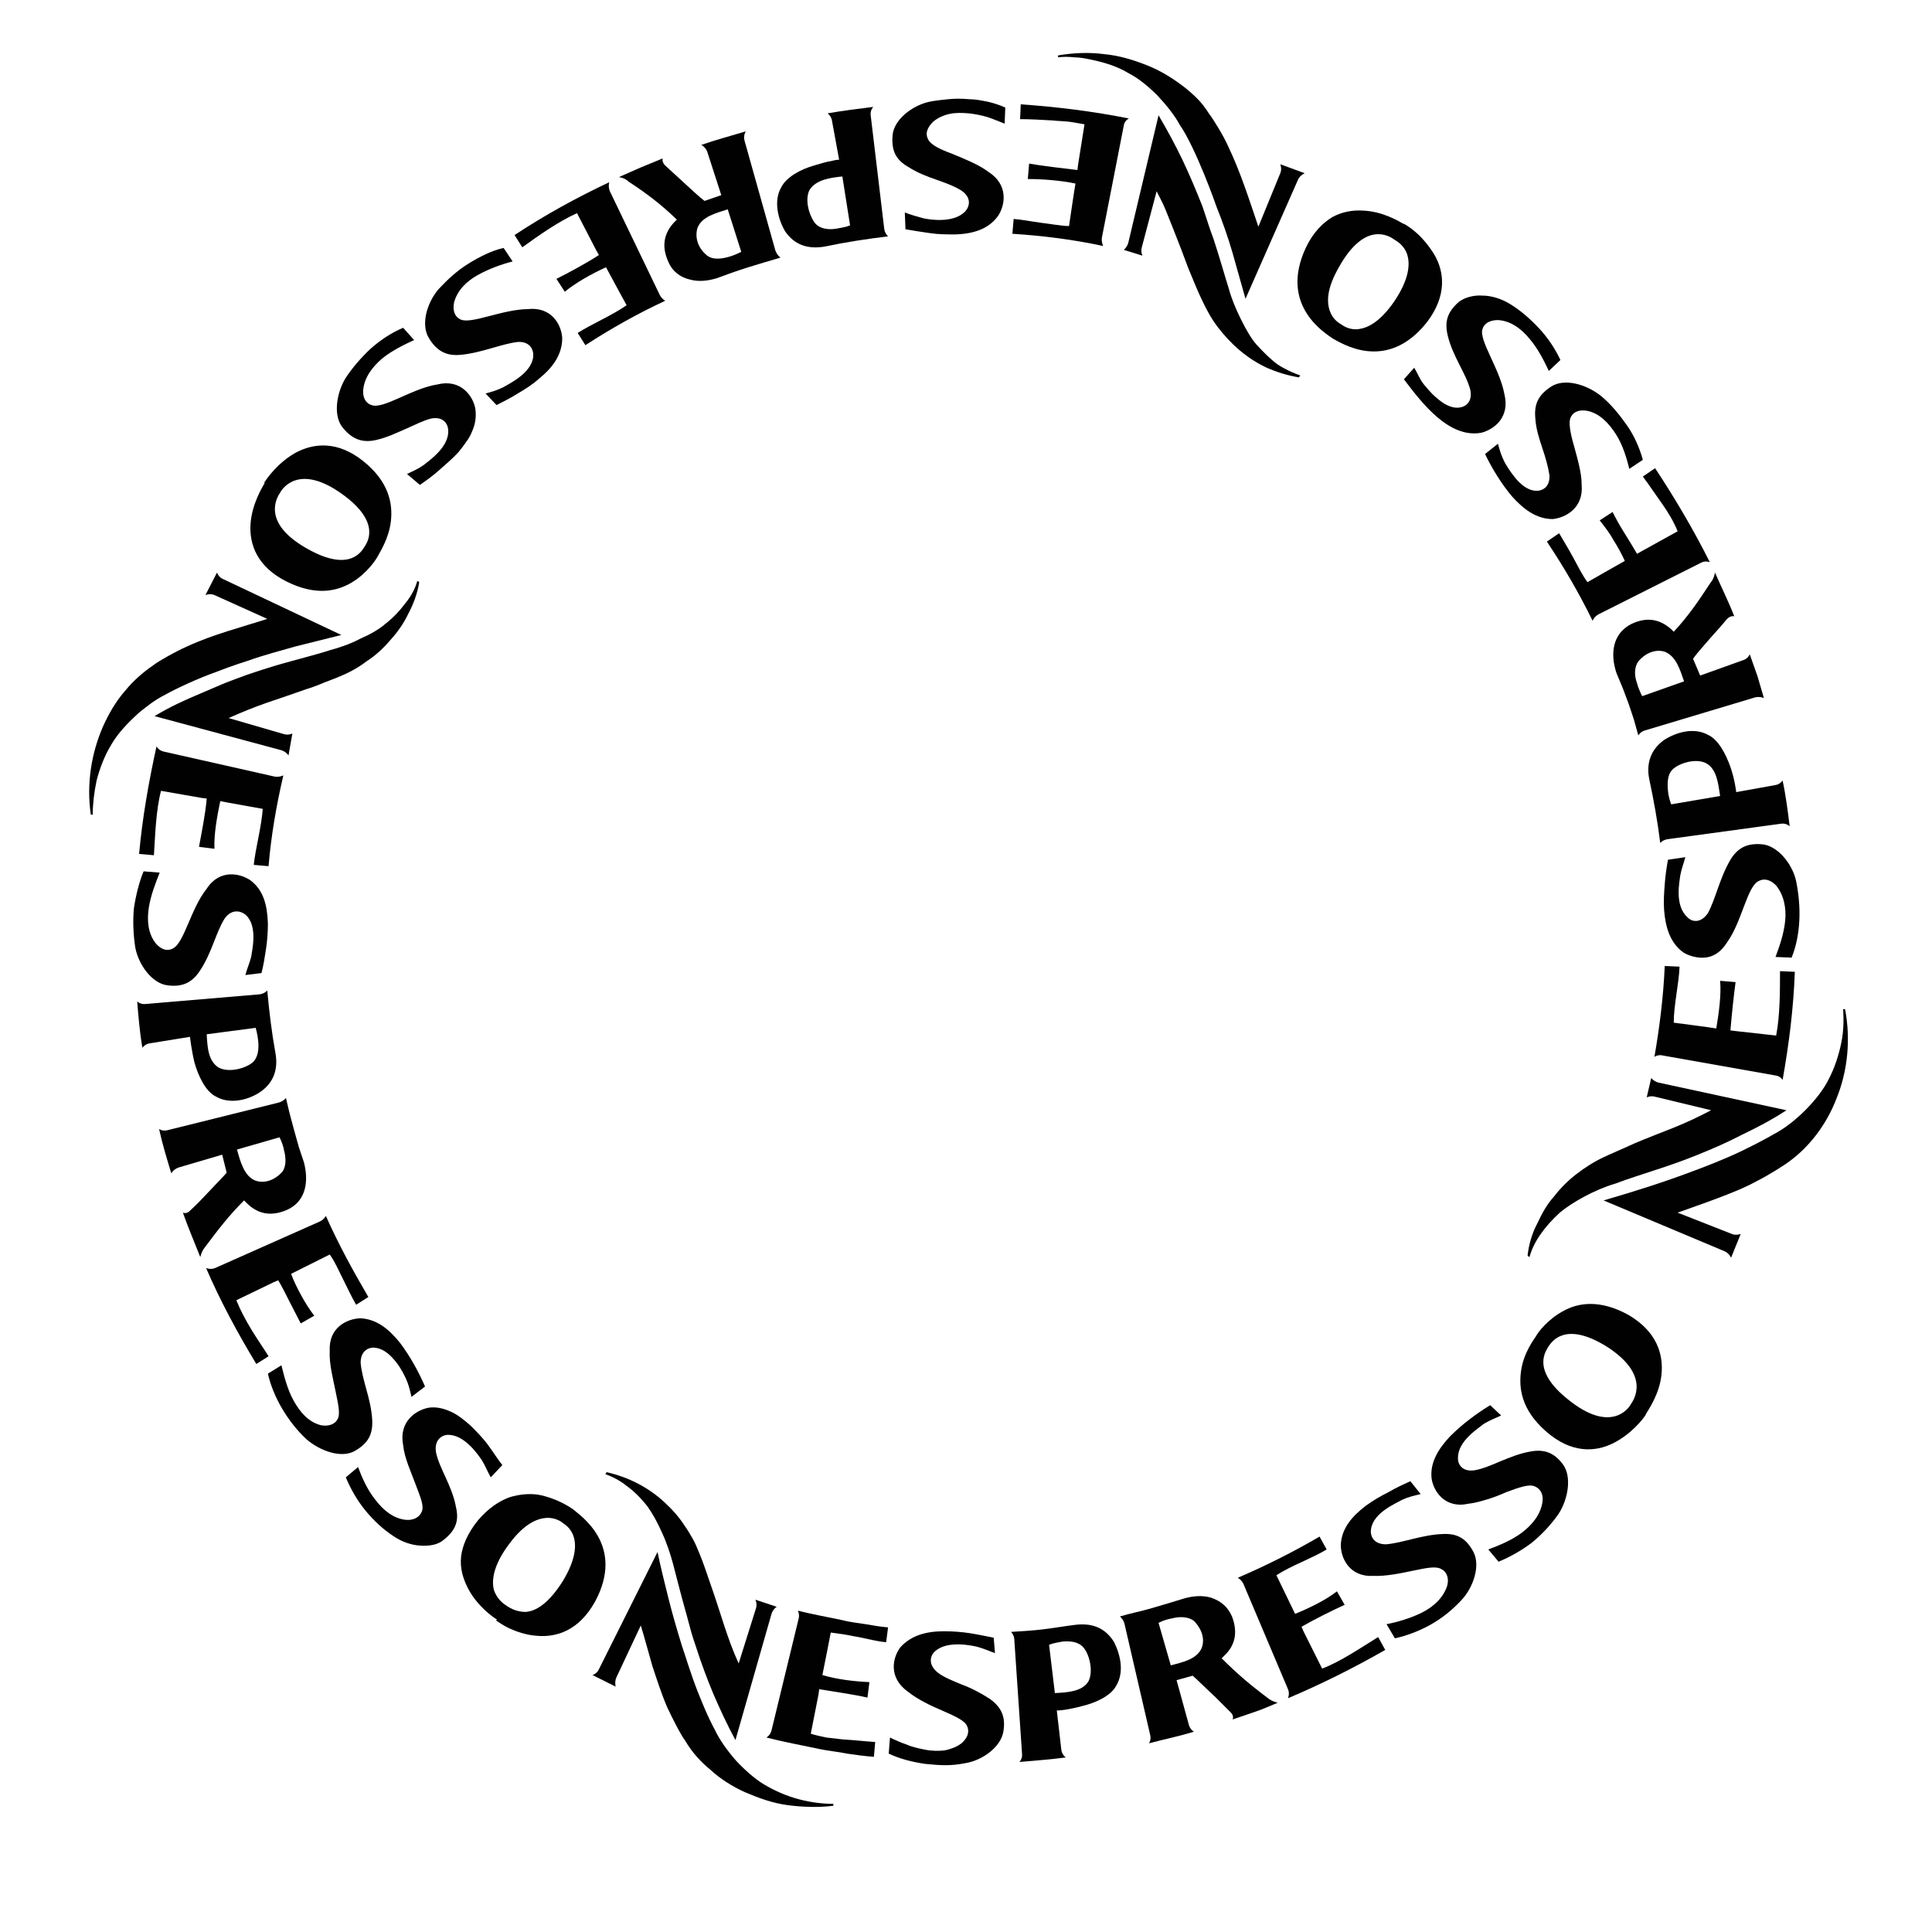 <?xml version="1.0" encoding="utf-8"?>
<!-- Generator: Adobe Illustrator 25.4.1, SVG Export Plug-In . SVG Version: 6.00 Build 0)  -->
<svg version="1.1" id="Layer_1" xmlns="http://www.w3.org/2000/svg" xmlns:xlink="http://www.w3.org/1999/xlink" x="0px" y="0px"
	 viewBox="0 0 300 300" style="enable-background:new 0 0 300 300;" xml:space="preserve">
<style type="text/css">
	.st0{fill:#010101;}
	.st1{clip-path:url(#SVGID_00000098940125867526043680000003352253683265353898_);}
	.st2{clip-path:url(#SVGID_00000095316791475099698360000012920801708088059555_);}
	.st3{clip-path:url(#SVGID_00000065038780215960526130000018079748203804713876_);}
	.st4{clip-path:url(#SVGID_00000096043385053254543690000002806342334182995097_);}
</style>
<g>
	<g>
		<g>
			<g>
				<g>
					<g>
						<g>
							<g>
								<g>
									<path class="st0" d="M216.5,37.2c0.3,0.2,1.5,0.8,2,2.3c0.5,1.5,0.3,3.9-2,7.3c-2.2,3.2-4.1,4.1-5.5,4.3
										c-1.4,0.2-2.4-0.5-2.7-0.7l0,0c-0.3-0.2-1.3-0.7-1.8-2.1c-0.5-1.4-0.5-3.5,1.4-6.8c2-3.6,4-4.9,5.6-5.1
										C215,36.2,216.1,36.9,216.5,37.2L216.5,37.2z M218,34.8c-0.7-0.4-3.3-2-6.4-2.1c-1.6-0.1-3.2,0.2-4.7,1
										c-1.5,0.9-3,2.4-4.1,4.7c-4.3,9.1,3.1,13.4,4.2,14.2c1.2,0.6,8.3,5.4,14.6-2.6c3.1-4.1,2.7-7.8,1.1-10.5
										c-0.8-1.3-1.8-2.5-2.7-3.3c-0.9-0.8-1.7-1.3-2.1-1.5"/>
									<path class="st0" d="M218,58.9c2.8,3.7,7,9.2,12,8.3c2-0.5,4.5-2.4,3.6-6c-0.7-3.9-4-8.4-3.4-10.1c0.3-1,1.3-1.4,2.4-1.4
										c1.9,0.1,3.6,1.3,4.9,2.9c1.3,1.5,2.3,3.5,3,5l1.8-1.7c-0.8-1.7-1.9-3.4-3.3-4.9c-1.4-1.5-3-2.9-4.7-3.9
										c-1.2-0.7-2.7-1.2-4.1-1.2c-1.4-0.1-2.8,0.3-3.7,1c-1.8,1.6-2.2,3.1-1.7,5.2c0.8,3.3,2.8,5.8,3.5,8.4
										c0.4,1.9-0.7,2.7-1.8,2.8c-1.3,0.1-2.5-0.7-3.4-1.5c-1-0.8-1.7-1.8-2-2.1c-0.7-0.9-0.9-1.6-1.5-2.6L218,58.9"/>
									<path class="st0" d="M230.6,70.5c1,2.1,2.5,4.6,4.2,6.6c1.8,2,3.8,3.5,6.3,3.5c2-0.2,4.8-1.7,4.5-5.3c0-2-0.7-4.2-1.2-6.1
										c-0.3-1-0.5-1.9-0.6-2.6c-0.1-0.8-0.1-1.4,0.1-1.8c0.5-1,1.5-1.2,2.6-1c1.9,0.4,3.3,1.9,4.4,3.6c1.1,1.7,1.7,3.8,2.1,5.4
										l2.1-1.4c-0.5-1.8-1.3-3.7-2.5-5.4c-1.2-1.7-2.5-3.3-4.1-4.6c-2.2-1.7-5.5-2.7-7.6-1.4c-2,1.3-2.7,2.7-2.5,4.9
										c0.1,1.7,0.6,3.2,1.1,4.7c0.5,1.5,0.9,2.9,1.1,4.2c0.1,1.9-1.2,2.5-2.2,2.4c-1.3-0.1-2.4-1.1-3.2-2.1c-0.8-1-1.4-2-1.6-2.4
										c-0.5-1-0.7-1.7-1-2.8L230.6,70.5"/>
									<path class="st0" d="M259,133.5c-0.2,1.1-0.4,2.4-0.5,3.8c-0.1,1.3-0.2,2.7-0.1,4c0.2,2.6,0.9,5.1,3,6.6
										c0.8,0.5,2.1,0.9,3.3,0.8c1.3-0.1,2.5-0.8,3.5-2.4c2.3-3.2,3.1-8.7,4.9-9.5c1-0.5,1.9-0.1,2.7,0.7c1.2,1.5,1.6,3.5,1.4,5.5
										c-0.2,2-0.9,4-1.5,5.6l2.5,0.1c0.7-1.7,1.1-3.7,1.2-5.8c0.1-2-0.1-4.1-0.5-6.1c-0.6-2.7-2.9-5.5-5.3-5.7
										c-2.4-0.2-3.8,0.6-4.9,2.4c-1.7,2.9-2.3,6.1-3.5,8.3c-1.1,1.6-2.5,1.4-3.2,0.6c-2-1.8-1.2-5.5-1.1-6.4
										c0.2-1.1,0.5-1.8,0.8-2.9L259,133.5"/>
									<path class="st0" d="M269.5,160.1l-0.8-0.1c0.2-2.4,0.5-5.3,0.8-7.5l-2.4-0.2c0.2,2.2-0.2,5-0.6,7.4
										c-0.4-0.1-6.6-0.9-6.6-0.9c0-2.8,0.8-6,0.9-8.7l-2.3-0.1c-0.2,4.7-0.8,9.5-1.6,14.1c0,0,0.6-0.4,1.3-0.2l17.5,3.1
										c0.8,0.1,1.1,0.7,1.1,0.7c1-5.6,1.7-11.2,1.9-16.8l-2.3-0.1c0,3.1,0,6.9-0.6,10"/>
									<path class="st0" d="M254.9,85.6l-0.7,0.4c-0.6-1-1.3-2.2-2-3.3c-0.7-1.1-1.3-2.2-1.8-3.2l-2,1.3c0.7,0.9,1.5,1.9,2.1,3
										c0.7,1.1,1.3,2.2,1.8,3.3c-0.4,0.2-5.8,3.3-5.8,3.3c-0.8-1.1-1.5-2.5-2.2-3.8c-0.7-1.3-1.5-2.6-2.2-3.8l-1.9,1.3
										c2.6,3.9,5,8,7.1,12.3c0,0,0.2-0.6,0.9-1l15.9-8c0.7-0.4,1.4-0.1,1.4-0.1c-2.5-5-5.4-9.9-8.5-14.6l-1.9,1.3
										c0.9,1.2,1.9,2.7,2.9,4.1c1,1.4,1.9,2.9,2.5,4.4"/>
									<path class="st0" d="M255,108.1c0,0-0.5-0.9-0.8-2c-0.4-1.1-0.5-2.4,0.2-3.4c0.9-1.1,2.5-2,4.1-1.5c1.8,0.7,2.4,2.9,3,4.6
										L255,108.1 M262.9,102.3c0.6-0.9,1.9-2.3,3.1-3.7c1.2-1.3,2.1-2.4,2.1-2.4c0.6-0.7,1.2-0.5,1.2-0.5c-0.9-2.3-2-4.5-3-6.8
										c0,0-0.1,0.9-0.7,1.6c-1.9,2.9-3.4,5.1-5.7,7.6c-0.1-0.1-0.1-0.1-0.4-0.4c-1.7-1.5-3.7-2-6.2-0.8c-3.1,1.6-3.2,4.9-2.3,7.6
										l1,2.4l0.9,2.4l0.8,2.4l0.7,2.5c0,0,0.3-0.6,1.1-0.8l17-5.1c0.8-0.2,1.4,0.1,1.4,0.1c-0.3-1.1-0.7-2.3-1-3.4l-1.2-3.4
										c0,0-0.3,0.7-1,0.9l-6.7,2.4"/>
									<path class="st0" d="M259.5,124.9c0,0-0.4-1-0.5-2.1c-0.1-1.2-0.1-2.5,0.7-3.3c1-1,3.6-1.8,5.2-1c1.7,0.9,1.9,3.2,2.2,5.1
										L259.5,124.9 M269.6,123c0,0-0.2-1.9-0.9-3.9c-0.7-2-1.9-4.3-3.5-5c-2.2-1.2-4.9-0.4-6.8,0.8c-2.1,1.5-2.8,3.7-2.3,6.1
										c0.7,3.3,1.3,6.6,1.7,9.9c0,0,0.4-0.5,1.2-0.6l17.6-2.4c0.8-0.1,1.3,0.4,1.3,0.4c-0.3-2.4-0.6-4.8-1.1-7.1
										c0,0-0.4,0.6-1.1,0.7"/>
									<g>
										<g>
											<defs>
												<path id="SVGID_1_" d="M271,214.7c9.5-16.3,15.7-34.9,17.8-53.9c2.2-19,0.4-38.3-5.1-56.4
													c-5.5-18.2-14.7-35.3-27.1-49.8C244.3,39.9,228.9,28,212,19.6l-49.7,100.2c3.5,1.8,6.6,4.1,9,7c2.4,2.8,4.3,6.2,5.4,9.9
													c1.1,3.7,1.5,7.6,1,11.3c-0.4,3.7-1.6,7.3-3.5,10.7L271,214.7z"/>
											</defs>
											<clipPath id="SVGID_00000037692955516777270340000007913301019331583636_">
												<use xlink:href="#SVGID_1_"  style="overflow:visible;"/>
											</clipPath>
											<g style="clip-path:url(#SVGID_00000037692955516777270340000007913301019331583636_);">
												<path class="st0" d="M256.4,167.4c0,0,0.4,0.5,1.1,0.7l19.9,4.3c-2.3,1.5-4.6,2.7-6.9,3.8c-2.3,1.2-4.6,2.2-7.1,3.2
													c0,0-2.2,0.9-4.9,1.8c-2.7,0.9-5.9,1.9-7.7,2.6c-3.1,0.9-6.7,2.9-8.6,4.5c-2.4,2.2-4.1,4.6-4.7,6.9l-0.3-0.2
													c0.2-1.8,0.7-3.5,1.5-5c0.7-1.5,1.5-3,2.6-4.2c1-1.3,2.2-2.5,3.5-3.5c1.3-1,2.7-1.9,4.2-2.6c0.8-0.4,3.4-1.5,4.9-2.2
													c1.9-0.8,4-1.6,6-2.4c2-0.8,3.9-1.7,5.8-2.7l-8.7-2.1c-0.7-0.2-1.3,0.1-1.3,0.1"/>
												<path class="st0" d="M268.8,195.3c0,0-0.3-0.7-1-1l-18.8-7.9c4.8-1.4,9.3-2.8,14.3-4.7c0,0,2.2-0.8,5-2
													c2.8-1.2,5.8-2.8,7.7-3.9c3-1.7,6.5-5.3,7.9-8.1c1-1.9,1.6-3.8,2-5.7c0.4-1.9,0.4-3.7,0.3-5.3l0.3,0
													c0.9,4.7,0.4,9.6-1.3,13.8c-1.6,4.2-4.3,7.6-7.3,9.8c-0.9,0.7-3.5,2.3-5.1,3.1c-2,1.1-4.1,1.9-6.2,2.7
													c-2.1,0.8-4.2,1.5-6.1,2.2l8.4,3.3c0.7,0.3,1.4,0,1.4,0"/>
											</g>
										</g>
									</g>
								</g>
							</g>
							<g>
								<g>
									<path class="st0" d="M43.5,76.5c0.3-0.6,2.9-4.6,9.6,0.2c6.3,4.5,3.8,7.7,3.5,8.2l0,0c-0.4,0.6-2.2,4.1-8.9,0.3
										C40.4,81.1,43.1,77.1,43.5,76.5L43.5,76.5z M41.1,75c-0.4,0.7-2,3.3-2.2,6.4c-0.2,3.1,1,6.6,5.6,8.9
										c4.6,2.3,7.9,1.5,10.2,0.1c2.3-1.4,3.7-3.5,4-4.1c0.3-0.6,1.7-2.7,2-5.4c0.3-2.7-0.3-6.1-4.3-9.3c-4-3.2-7.7-2.8-10.5-1.3
										c-2.7,1.5-4.5,4-4.9,4.7"/>
									<path class="st0" d="M65.2,75.3c1-0.7,2-1.4,3-2.3c1-0.9,2.1-1.8,3-2.8c0.4-0.5,0.8-1,1.2-1.6c0.4-0.5,0.7-1.1,0.9-1.6
										c0.5-1.1,0.7-2.3,0.5-3.6c-0.4-2-2.3-4.6-5.9-3.7c-3.9,0.6-8.4,3.9-10.2,3.2c-1-0.3-1.4-1.3-1.3-2.4
										c0.2-1.9,1.4-3.5,2.9-4.8c1.6-1.3,3.5-2.2,5-2.9l-1.7-1.9c-1.7,0.7-3.4,1.8-5,3.2c-1.5,1.4-2.9,3-4,4.7
										c-1.4,2.4-1.9,5.9-0.3,7.7c1.5,1.8,3.1,2.3,5.2,1.8c1.7-0.4,3.1-1.1,4.5-1.7c1.4-0.6,2.7-1.3,3.9-1.6
										c1.9-0.4,2.7,0.8,2.7,1.9c0.1,2.6-3.1,4.7-3.8,5.3c-1,0.7-1.6,0.9-2.6,1.4L65.2,75.3"/>
									<path class="st0" d="M77.1,62.9c1-0.5,2.2-1.1,3.3-1.8c1.2-0.7,2.3-1.4,3.3-2.3c2.1-1.7,3.6-3.7,3.6-6.3
										c-0.1-2-1.6-4.9-5.3-4.5c-1.9,0-4.2,0.6-6.1,1.1c-1.9,0.5-3.6,0.9-4.4,0.5c-1-0.5-1.2-1.5-1-2.6c0.5-1.9,1.9-3.3,3.7-4.3
										c1.8-1,3.8-1.7,5.4-2.1l-1.4-2.1c-1.8,0.4-3.6,1.3-5.4,2.4c-1.8,1.1-3.3,2.5-4.7,4c-1.8,2.1-2.8,5.5-1.5,7.6
										c1.2,2,2.7,2.8,4.9,2.6c3.3-0.3,6.3-1.7,8.9-2c1.9-0.1,2.5,1.2,2.4,2.3c-0.3,2.6-3.8,4.2-4.6,4.7c-1,0.5-1.7,0.7-2.8,1
										L77.1,62.9"/>
									<path class="st0" d="M140.6,35.6c0.6,0.1,1.2,0.2,1.8,0.3c0.6,0.1,1.3,0.2,2,0.3c1.3,0.2,2.7,0.2,4,0.2
										c2.7-0.1,5.1-0.8,6.6-2.9c1.1-1.7,1.6-4.8-1.5-6.8c-1.6-1.2-3.7-2-5.6-2.8c-1.9-0.7-3.4-1.4-3.8-2.3c-0.5-1,0-1.9,0.8-2.7
										c0.7-0.6,1.6-1,2.5-1.2c0.9-0.2,1.9-0.2,3-0.1c1,0.1,2,0.3,3,0.6c0.9,0.3,1.8,0.7,2.6,1l0.1-2.5c-0.9-0.4-1.8-0.7-2.7-0.9
										c-1-0.2-2-0.4-3-0.4c-1-0.1-2.1-0.1-3.1,0c-1,0.1-2,0.2-3,0.4c-2.7,0.6-5.5,2.8-5.7,5.2c-0.2,2.4,0.5,3.8,2.4,4.9
										c1.4,0.9,2.9,1.5,4.4,2c1.4,0.5,2.8,1,3.9,1.7c1.6,1.1,1.3,2.5,0.5,3.3c-1.8,1.8-5.5,1.2-6.4,1c-1.1-0.3-1.8-0.5-2.9-0.9
										L140.6,35.6"/>
									<path class="st0" d="M167.4,25.6l-0.1,0.8c-2.4-0.3-5.3-0.6-7.5-1l-0.2,2.4c2.2,0,5,0.2,7.4,0.7c-0.1,0.4-1,6.6-1,6.6
										c-0.7,0-1.4-0.1-2.1-0.2c-0.7-0.1-1.5-0.2-2.2-0.3c-1.5-0.2-3-0.5-4.3-0.6l-0.2,2.3c4.7,0.3,9.5,0.9,14.1,1.9
										c0,0-0.3-0.6-0.2-1.3l3.4-17.4c0.1-0.8,0.8-1.1,0.8-1.1c-5.5-1.1-11.1-1.8-16.8-2.2l-0.1,2.3c1.5,0,3.3,0.1,5,0.2
										c0.9,0.1,1.7,0.1,2.6,0.2c0.8,0.1,1.7,0.3,2.4,0.4"/>
									<path class="st0" d="M92.6,38.9l0.4,0.7c-2,1.3-4.6,2.7-6.6,3.7l1.3,2c1.7-1.4,4.2-2.8,6.4-3.8c0.2,0.4,3.2,5.9,3.2,5.9
										c-2.3,1.6-5.4,2.9-7.6,4.3l1.2,1.9c4-2.6,8.1-4.9,12.4-6.9c0,0-0.6-0.3-0.9-1l-7.7-16c-0.3-0.7-0.1-1.4-0.1-1.4
										c-5.1,2.4-10,5.1-14.7,8.2l1.2,1.9c2.5-1.8,5.6-4,8.5-5.3"/>
									<path class="st0" d="M115.1,39.1c0,0-0.9,0.5-2,0.8c-1.1,0.3-2.5,0.5-3.4-0.3c-1.1-0.9-1.9-2.5-1.4-4.2
										c0.7-1.8,2.9-2.3,4.7-2.9L115.1,39.1 M109.4,31.2c-0.8-0.6-2.3-2-3.6-3.2c-1.3-1.2-2.4-2.2-2.4-2.2
										c-0.7-0.6-0.5-1.2-0.5-1.2l-3.4,1.4c-1.1,0.5-2.3,1-3.4,1.5c0,0,0.9,0.1,1.5,0.7c2.9,1.9,5,3.5,7.5,5.9
										c-0.1,0.1-0.1,0.1-0.4,0.4c-1.5,1.6-2.1,3.6-0.9,6.2c0.7,1.6,2,2.4,3.3,2.7c1.4,0.4,2.9,0.2,4.2-0.2
										c1.6-0.6,3.3-1.2,4.9-1.7c1.6-0.5,3.3-1,5-1.5c0,0-0.5-0.3-0.8-1.1l-4.8-17.1c-0.2-0.8,0.2-1.4,0.2-1.4
										c-2.3,0.7-4.6,1.3-6.9,2.1c0,0,0.6,0.3,0.9,1l2.2,6.8"/>
									<path class="st0" d="M132,35c0,0-0.3,0.1-0.6,0.2c-0.4,0.1-0.9,0.2-1.5,0.3c-1.1,0.2-2.5,0.1-3.3-0.8
										c-0.9-1.1-1.7-3.6-0.9-5.2c1-1.6,3.2-1.9,5.1-2.1L132,35 M130.3,24.8c0,0-0.5,0-1.2,0.2c-0.7,0.1-1.7,0.4-2.7,0.7
										c-2.1,0.6-4.3,1.8-5.1,3.4c-1.2,2.1-0.5,4.9,0.6,6.8c1.5,2.2,3.6,2.8,6.1,2.4c3.3-0.7,6.6-1.2,9.9-1.6c0,0-0.5-0.4-0.6-1.2
										l-2.1-17.6c-0.1-0.8,0.4-1.3,0.4-1.3c-2.4,0.3-4.8,0.6-7.1,1c0,0,0.6,0.4,0.7,1.2"/>
									<g>
										<g>
											<defs>
												<path id="SVGID_00000155134456570093673990000006598528143935721137_" d="M221.9,25.1c-16.2-9.7-34.6-16.3-53.5-18.8
													c-18.9-2.5-38.3-1.1-56.5,4.1c-18.3,5.2-35.5,14.1-50.3,26.2c-14.8,12.1-27,27.3-35.7,44l99.4,51.4
													c1.8-3.5,4.2-6.5,7.1-8.8c2.9-2.4,6.3-4.2,10-5.2c3.7-1.1,7.6-1.4,11.3-0.8c3.7,0.5,7.2,1.7,10.6,3.8L221.9,25.1z"/>
											</defs>
											<clipPath id="SVGID_00000071543277324297944920000009925802390316381353_">
												<use xlink:href="#SVGID_00000155134456570093673990000006598528143935721137_"  style="overflow:visible;"/>
											</clipPath>
											<g style="clip-path:url(#SVGID_00000071543277324297944920000009925802390316381353_);">
												<path class="st0" d="M174.5,38.8c0,0,0.5-0.4,0.7-1.1l4.7-19.8c1.4,2.4,2.6,4.6,3.7,6.9c1.1,2.3,2.1,4.7,3.1,7.2
													c0,0,0.2,0.6,0.5,1.5c0.3,0.9,0.7,2.2,1.2,3.5c0.9,2.7,1.8,5.9,2.4,7.8c0.4,1.5,1.1,3.2,1.9,4.8c0.8,1.6,1.6,3,2.4,3.9
													c1.1,1.2,2.2,2.3,3.3,3.1c0.6,0.4,1.2,0.7,1.8,1c0.6,0.3,1.2,0.5,1.7,0.7l-0.2,0.3c-1.8-0.3-3.4-0.8-5-1.5
													c-1.5-0.7-2.9-1.6-4.2-2.7c-1.3-1.1-2.4-2.3-3.4-3.6c-1-1.3-1.8-2.8-2.5-4.3c-0.4-0.8-1.5-3.4-2.1-4.9
													c-0.7-1.9-1.5-4-2.3-6c-0.4-1-0.8-2-1.2-3c-0.4-1-0.9-1.9-1.4-2.9l-2.3,8.7c-0.2,0.7,0.1,1.3,0.1,1.3"/>
												<path class="st0" d="M202.6,26.9c0,0-0.7,0.3-1,0.9l-8.2,18.6c-0.7-2.4-1.3-4.7-2-7.1c-0.7-2.4-1.5-4.7-2.5-7.2
													c0,0-0.8-2.3-1.9-5c-1.1-2.7-2.6-6-3.8-7.7c-0.8-1.5-2.1-3.1-3.5-4.6c-1.4-1.4-3-2.7-4.4-3.4c-1.8-1.1-3.8-1.7-5.7-2.1
													c-0.9-0.2-1.9-0.4-2.8-0.4c-0.9-0.1-1.7-0.1-2.5,0l0-0.3c2.4-0.4,4.8-0.5,7.1-0.2c2.3,0.2,4.6,0.9,6.6,1.7
													c2.1,0.8,4,2,5.6,3.2c0.8,0.6,1.6,1.3,2.3,2c0.7,0.7,1.3,1.5,1.8,2.3c0.7,0.9,2.3,3.5,3,5.1c2,4.2,3.3,8.4,4.7,12.5
													l3.4-8.3c0.3-0.7,0-1.4,0-1.4"/>
											</g>
										</g>
									</g>
								</g>
							</g>
						</g>
					</g>
					<g>
						<g>
							<g>
								<g>
									<path class="st0" d="M78.6,249.3c-0.3-0.2-1.4-0.9-1.9-2.4c-0.4-1.5-0.1-3.9,2.4-7.2c2.3-3.1,4.3-3.9,5.7-4
										c1.4-0.1,2.4,0.6,2.6,0.8l0,0c0.3,0.2,1.3,0.8,1.7,2.2c0.4,1.3,0.3,3.5-1.7,6.8c-2.2,3.5-4.2,4.7-5.8,4.8
										C80,250.3,78.9,249.5,78.6,249.3L78.6,249.3z M77,251.6c0.3,0.2,1.1,0.8,2.2,1.3c1.1,0.5,2.6,1,4.1,1.1
										c3.1,0.3,6.6-0.8,9.1-5.3c4.8-8.9-2.5-13.5-3.5-14.4c-0.6-0.4-2.6-1.7-5.3-2.2c-1.3-0.2-2.9-0.1-4.5,0.4
										c-1.6,0.6-3.3,1.7-4.9,3.6c-1.6,2-2.4,3.9-2.6,5.6c-0.2,1.8,0.3,3.4,1,4.8c1.4,2.8,3.9,4.6,4.6,5"/>
									<path class="st0" d="M78,227.5c-0.7-0.9-1.4-2-2.2-3.1c-0.8-1.1-1.8-2.1-2.7-3c-1-0.9-2-1.7-3.1-2.2
										c-1.1-0.5-2.3-0.8-3.5-0.6c-2,0.4-4.6,2.2-3.9,5.8c0.2,2,1.2,4.1,1.9,6c0.7,1.9,1.4,3.4,1,4.3c-0.4,1-1.4,1.4-2.5,1.3
										c-1.9-0.2-3.5-1.5-4.7-3.1c-1.3-1.6-2.1-3.5-2.7-5.1l-1.9,1.6c0.7,1.7,1.7,3.5,3,5.1c1.3,1.6,2.8,3,4.5,4.1
										c1.2,0.8,2.6,1.3,4,1.4c1.4,0.1,2.8-0.1,3.7-0.9c1.9-1.5,2.4-3,1.9-5.1c-0.6-3.3-2.6-6-3.1-8.5c-0.3-1.9,0.9-2.7,1.9-2.7
										c2.6,0,4.7,3.2,5.2,3.9c0.6,1,0.8,1.6,1.4,2.7L78,227.5"/>
									<path class="st0" d="M66,215.3c-0.9-2.1-2.3-4.7-3.9-6.8c-1.7-2.1-3.6-3.7-6.2-3.8c-2,0.1-4.9,1.4-4.7,5.1
										c-0.1,2,0.5,4.2,0.9,6.2c0.4,2,0.8,3.6,0.3,4.4c-0.5,0.9-1.6,1.1-2.6,0.9c-1.9-0.5-3.2-2-4.2-3.8c-1-1.8-1.5-3.9-1.9-5.5
										l-2.1,1.3c0.8,3.6,3.1,7.5,6,10.2c2.1,1.8,5.4,3,7.5,1.8c2.1-1.2,2.8-2.6,2.7-4.8c-0.1-1.7-0.5-3.3-0.9-4.7
										c-0.4-1.5-0.8-2.9-0.9-4.2c0-1.9,1.3-2.5,2.4-2.3c1.3,0.2,2.3,1.2,3.1,2.2c0.8,1,1.3,2.1,1.5,2.5c0.5,1.1,0.6,1.7,0.9,2.9
										L66,215.3"/>
									<path class="st0" d="M40.6,151.1c0.3-1.1,0.5-2.4,0.7-3.7c0.2-1.3,0.3-2.7,0.3-4c-0.1-2.7-0.6-5.1-2.7-6.7
										c-1.6-1.1-4.8-1.8-6.8,1.3c-2.5,3.1-3.5,8.5-5.3,9.3c-1,0.5-1.9,0-2.6-0.8c-1.2-1.5-1.4-3.5-1.1-5.5c0.3-2,1.1-4,1.7-5.5
										l-2.5-0.2c-0.7,1.7-1.2,3.7-1.5,5.7c-0.2,2-0.1,4.1,0.2,6.1c0.5,2.7,2.6,5.6,5,5.9c2.3,0.3,3.8-0.4,5-2.2
										c1.9-2.8,2.5-6,3.9-8.2c1.1-1.5,2.5-1.2,3.3-0.5c1.9,1.8,0.9,5.6,0.8,6.5c-0.3,1.1-0.6,1.7-0.9,2.8L40.6,151.1"/>
									<path class="st0" d="M31.3,123.9l0.8,0.1c-0.2,2.4-0.8,5.3-1.2,7.5l2.4,0.3c-0.1-2.2,0.4-5,0.9-7.4
										c0.4,0.1,6.6,1.2,6.6,1.2c-0.2,2.8-1.1,6-1.4,8.7l2.3,0.2c0.4-4.7,1.2-9.4,2.3-14.1c0,0-0.6,0.3-1.3,0.2l-17.3-3.9
										c-0.8-0.2-1.1-0.8-1.1-0.8c-1.2,5.5-2.2,11.1-2.7,16.7l2.3,0.2c0.2-3.1,0.3-6.9,1.1-10"/>
									<path class="st0" d="M42.5,199.1l0.7-0.3c0.6,1,1.2,2.2,1.8,3.4c0.6,1.2,1.2,2.3,1.7,3.3l2.1-1.2c-0.7-0.9-1.4-2-2-3.1
										c-0.6-1.1-1.2-2.3-1.6-3.4c0.4-0.2,6-3,6-3c0.8,1.1,1.4,2.5,2.1,3.9c0.7,1.4,1.3,2.7,2,3.9l1.9-1.2
										c-2.4-4.1-4.7-8.3-6.6-12.6c0,0-0.3,0.6-1,0.9l-16.2,7.2c-0.7,0.3-1.4,0-1.4,0c2.2,5.1,4.9,10.1,7.8,14.9l1.9-1.2
										c-0.8-1.3-1.8-2.7-2.7-4.2c-0.9-1.5-1.7-3-2.3-4.5"/>
									<path class="st0" d="M43.4,176.6c0,0,0.5,0.9,0.7,2c0.3,1.1,0.4,2.5-0.3,3.4c-1,1.1-2.6,1.9-4.2,1.3
										c-1.7-0.7-2.3-3-2.8-4.8L43.4,176.6 M35.2,182.1c-0.7,0.8-2.1,2.2-3.3,3.5c-1.2,1.3-2.3,2.3-2.3,2.3
										c-0.6,0.7-1.2,0.4-1.2,0.4c0.8,2.3,1.8,4.6,2.7,6.9c0,0,0.2-0.9,0.7-1.5c2.1-2.8,3.7-4.9,6.1-7.3c0.1,0.1,0.1,0.1,0.4,0.4
										c1.6,1.6,3.6,2.2,6.2,1.1c3.2-1.4,3.4-4.7,2.7-7.4l-0.8-2.4l-0.7-2.5L45,173l-0.6-2.5c0,0-0.4,0.5-1.1,0.7L26,175.5
										c-0.8,0.2-1.3-0.2-1.3-0.2c0.5,2.3,1.2,4.6,1.9,6.9c0,0,0.3-0.6,1.1-0.9l6.8-2"/>
									<path class="st0" d="M39.7,159.6c0,0,0.3,1,0.4,2.1c0.1,1.2,0,2.5-0.9,3.3c-1.1,0.9-3.6,1.6-5.2,0.8
										c-1.7-1-1.8-3.3-1.9-5.2L39.7,159.6 M29.5,161c0,0,0.2,1.9,0.7,4c0.6,2.1,1.7,4.4,3.2,5.2c2.1,1.3,4.9,0.7,6.8-0.5
										c2.2-1.4,3-3.5,2.6-6c-0.6-3.3-1-6.6-1.3-9.9c0,0-0.4,0.5-1.2,0.6l-17.7,1.5c-0.8,0.1-1.3-0.4-1.3-0.4
										c0.2,2.4,0.4,4.8,0.8,7.2c0,0,0.4-0.6,1.2-0.7"/>
									<g>
										<g>
											<defs>
												<path id="SVGID_00000106862771492439052990000004722410945877097626_" d="M32.4,69.4c-10.2,15.9-17.2,34.1-20.3,52.9
													C9,141.2,9.9,160.6,14.6,179c4.6,18.4,13,35.9,24.7,51c11.6,15.1,26.5,27.8,43,37l54.3-97.8c-3.5-1.9-6.3-4.4-8.6-7.3
													c-2.3-2.9-4-6.5-4.9-10.2c-0.9-3.7-1.1-7.6-0.5-11.3c0.6-3.7,1.9-7.2,4.1-10.6L32.4,69.4z"/>
											</defs>
											<clipPath id="SVGID_00000110467382977963409600000016876087663891460495_">
												<use xlink:href="#SVGID_00000106862771492439052990000004722410945877097626_"  style="overflow:visible;"/>
											</clipPath>
											<g style="clip-path:url(#SVGID_00000110467382977963409600000016876087663891460495_);">
												<path class="st0" d="M44.8,117.3c0,0-0.4-0.6-1.1-0.8L24,111.2c2.3-1.4,4.7-2.5,7.1-3.5c1.2-0.5,2.3-1,3.5-1.5
													c1.2-0.5,2.4-0.9,3.7-1.4c0,0,2.3-0.8,5-1.6c2.8-0.8,6-1.6,7.8-2.2c1.5-0.4,3.3-1,4.8-1.8c1.6-0.7,3-1.5,3.9-2.3
													c1.3-1,2.3-2.1,3.2-3.3c0.9-1.1,1.5-2.3,1.8-3.4l0.3,0.2c-0.3,1.8-0.9,3.4-1.7,4.9c-0.7,1.5-1.7,2.9-2.8,4.1
													c-1.1,1.3-2.3,2.4-3.7,3.3c-1.3,1-2.8,1.8-4.3,2.4c-0.4,0.2-1.3,0.5-2.3,0.9c-0.9,0.4-2,0.8-2.7,1c-2,0.7-4,1.4-6.1,2.1
													c-2,0.7-4,1.5-6,2.4l8.6,2.5c0.7,0.2,1.3-0.1,1.3-0.1"/>
												<path class="st0" d="M33.7,88.9c0,0,0.2,0.7,0.9,1L53,98.6c-1.2,0.3-2.4,0.6-3.6,0.9c-1.2,0.3-2.4,0.6-3.6,0.9
													c-2.4,0.7-4.8,1.3-7.3,2.2c0,0-2.3,0.7-5.1,1.8c-2.8,1-6,2.5-7.8,3.5c-0.8,0.4-1.6,0.9-2.4,1.5
													c-0.8,0.6-1.6,1.2-2.3,1.9c-1.5,1.4-2.8,2.9-3.6,4.3c-1.1,1.8-1.8,3.7-2.3,5.6c-0.4,1.9-0.6,3.7-0.6,5.3l-0.3,0
													c-0.7-4.8,0.1-9.6,1.9-13.7c0.9-2,2-3.9,3.4-5.5c1.3-1.6,2.8-2.9,4.4-4c0.9-0.7,3.6-2.2,5.2-2.9c4.1-1.9,8.5-3,12.5-4.3
													l-8.2-3.7c-0.7-0.3-1.4,0-1.4,0"/>
											</g>
										</g>
									</g>
								</g>
							</g>
							<g>
								<g>
									<path class="st0" d="M253.2,218.1c-0.3,0.6-3.1,4.5-9.6-0.7c-6.1-4.8-3.4-7.8-3.1-8.4l0,0c0.4-0.5,2.4-4,9,0.1
										C256.5,213.6,253.6,217.5,253.2,218.1L253.2,218.1z M255.5,219.7c0.4-0.7,2.2-3.2,2.5-6.3c0.3-3.1-0.7-6.6-5.1-9.2
										c-4.5-2.5-7.9-1.9-10.2-0.6c-2.4,1.3-3.9,3.3-4.2,3.9c-0.4,0.6-1.9,2.6-2.3,5.3c-0.4,2.7,0,6.1,3.9,9.5
										c3.9,3.4,7.6,3.2,10.4,1.8c2.8-1.4,4.7-3.8,5.1-4.5"/>
									<path class="st0" d="M231.4,218.2c-2,1.2-4.3,2.9-6.2,4.8c-1.8,1.9-3.2,4.1-2.9,6.6c0.3,2,2.1,4.7,5.7,3.9
										c1-0.1,2-0.4,3-0.7c1-0.3,2-0.7,2.9-1.1c1.9-0.7,3.5-1.3,4.4-0.9c1,0.4,1.4,1.4,1.2,2.5c-0.3,1.9-1.6,3.5-3.2,4.7
										c-1.6,1.2-3.6,2-5.2,2.6l1.6,1.9c1.7-0.7,3.5-1.7,5.1-2.9c1.6-1.3,3-2.8,4.2-4.5c1.5-2.3,2.1-5.8,0.7-7.7
										c-1.4-1.9-3-2.4-5.1-2c-1.7,0.3-3.1,0.9-4.6,1.5c-1.4,0.6-2.8,1.2-4,1.4c-1.9,0.3-2.7-0.9-2.6-2c0-2.6,3.3-4.6,4-5.2
										c1-0.6,1.6-0.8,2.7-1.3L231.4,218.2"/>
									<path class="st0" d="M219,230c-1.1,0.5-2.2,1-3.4,1.7c-1.2,0.6-2.4,1.3-3.5,2.1c-2.1,1.6-3.8,3.5-3.9,6.1
										c0,1,0.3,2.2,1.1,3.2c0.8,1,2.1,1.7,3.9,1.6c1.9,0.1,4.3-0.4,6.2-0.8c2-0.4,3.6-0.8,4.5-0.2c0.9,0.5,1.1,1.6,0.8,2.6
										c-0.6,1.8-2.1,3.2-3.9,4.1c-1.8,0.9-3.9,1.5-5.5,1.8l1.3,2.2c1.8-0.4,3.7-1.1,5.5-2.1c1.8-1,3.4-2.3,4.8-3.8
										c1.9-2,3-5.4,1.9-7.5c-1.1-2.1-2.5-2.9-4.7-2.8c-3.3,0.1-6.3,1.4-8.9,1.6c-1.9,0-2.5-1.3-2.3-2.4c0.4-2.6,4-4,4.8-4.5
										c1.1-0.5,1.7-0.6,2.9-0.9L219,230"/>
									<path class="st0" d="M154.3,254.3c-1.1-0.2-2.4-0.5-3.7-0.7c-1.3-0.2-2.7-0.3-4-0.3c-2.7,0-5.1,0.6-6.8,2.5
										c-1.2,1.6-1.9,4.7,1.2,6.9c1.5,1.2,3.6,2.2,5.5,3c1.8,0.8,3.4,1.5,3.7,2.4c0.4,1-0.1,1.9-0.9,2.6c-0.8,0.6-1.7,0.9-2.6,1.1
										c-0.9,0.1-2,0.1-3-0.1c-1-0.2-2-0.4-2.9-0.8c-0.9-0.3-1.8-0.7-2.6-1.1l-0.2,2.5c1.7,0.8,3.6,1.3,5.7,1.6
										c1,0.1,2.1,0.2,3.1,0.2c1,0,2-0.1,3-0.3c2.7-0.4,5.6-2.5,6-4.9c0.4-2.3-0.3-3.8-2.1-5.1c-1.4-0.9-2.9-1.7-4.3-2.2
										c-1.4-0.6-2.8-1.1-3.8-1.9c-1.5-1.2-1.2-2.6-0.4-3.3c1.9-1.7,5.6-0.9,6.5-0.7c1.1,0.3,1.7,0.6,2.8,1L154.3,254.3"/>
									<path class="st0" d="M127.1,263.1l0.1-0.8c2.4,0.4,5.3,0.8,7.5,1.3l0.3-2.4c-2.2-0.1-5-0.4-7.3-1.1
										c0.1-0.4,1.3-6.6,1.3-6.6c0.7,0.1,1.4,0.2,2.1,0.3c0.7,0.1,1.5,0.3,2.2,0.4c1.5,0.3,3,0.7,4.3,0.8l0.3-2.3
										c-1.2-0.1-2.4-0.3-3.5-0.5c-1.2-0.2-2.4-0.3-3.5-0.6c-2.3-0.5-4.7-0.9-7-1.5c0,0,0.3,0.6,0.1,1.3l-4.2,17.3
										c-0.2,0.8-0.8,1.1-0.8,1.1c2.7,0.7,5.5,1.2,8.3,1.8c1.4,0.3,2.8,0.4,4.2,0.7c1.4,0.2,2.8,0.4,4.2,0.5l0.2-2.3
										c-1.5-0.1-3.2-0.3-5-0.4c-0.9-0.1-1.7-0.2-2.6-0.3c-0.8-0.2-1.6-0.3-2.4-0.6"/>
									<path class="st0" d="M202.4,253.3l-0.3-0.7c2.1-1.2,4.7-2.5,6.7-3.4l-1.2-2.1c-1.8,1.4-4.3,2.6-6.5,3.5
										c-0.2-0.4-2.9-6-2.9-6c2.3-1.5,5.5-2.6,7.8-4l-1.1-2c-4.1,2.4-8.3,4.5-12.7,6.4c0,0,0.6,0.3,0.9,1l6.9,16.3
										c0.3,0.7,0,1.4,0,1.4c5.2-2.2,10.2-4.7,15.1-7.5l-1.1-2c-2.6,1.6-5.8,3.8-8.7,4.9"/>
									<path class="st0" d="M179.9,252c0,0,0.9-0.5,2.1-0.7c1.1-0.3,2.5-0.3,3.4,0.4c1,1,1.8,2.6,1.2,4.2c-0.8,1.8-3,2.2-4.8,2.7
										L179.9,252 M185.2,260.2c0.8,0.7,2.2,2.1,3.5,3.3c1.2,1.2,2.3,2.3,2.3,2.3c0.7,0.6,0.4,1.2,0.4,1.2l3.5-1.2
										c1.2-0.4,2.3-0.9,3.5-1.4c0,0-0.9-0.2-1.5-0.7c-2.8-2.1-4.8-3.8-7.2-6.2c0.1-0.1,0.1-0.1,0.4-0.4c1.6-1.5,2.2-3.5,1.2-6.1
										c-0.7-1.6-1.8-2.4-3.2-2.9c-1.3-0.4-2.8-0.3-4.2,0.1c-1.6,0.5-3.3,1-5,1.5c-1.7,0.5-3.3,0.8-5,1.3c0,0,0.5,0.4,0.7,1.1
										l4,17.3c0.2,0.8-0.2,1.3-0.2,1.3c2.3-0.6,4.7-1.1,7-1.8c0,0-0.6-0.3-0.8-1.1l-1.9-6.9"/>
									<path class="st0" d="M162.9,255.4c0,0,0.3-0.1,0.6-0.2c0.4-0.1,0.9-0.2,1.5-0.3c1.2-0.1,2.5,0,3.3,1
										c0.9,1.1,1.5,3.7,0.7,5.2c-1,1.6-3.3,1.7-5.2,1.8L162.9,255.4 M164.1,265.6c0,0,0.5,0,1.2-0.1c0.7-0.1,1.7-0.3,2.8-0.6
										c2.1-0.5,4.4-1.6,5.2-3.1c1.3-2.1,0.7-4.8-0.3-6.8c-1.4-2.3-3.5-3-6-2.7c-1.7,0.2-3.3,0.5-5,0.7c-1.7,0.2-3.3,0.3-5,0.4
										c0,0,0.5,0.5,0.5,1.2l1.2,17.7c0.1,0.8-0.4,1.3-0.4,1.3c2.4-0.2,4.8-0.4,7.2-0.7c0,0-0.6-0.4-0.7-1.2"/>
									<g>
										<g>
											<defs>
												<path id="SVGID_00000065795647076631223490000008499764618034910390_" d="M72.6,261.1c15.7,10.5,33.7,17.8,52.5,21.2
													c18.8,3.4,38.2,2.9,56.7-1.5c18.5-4.3,36.1-12.4,51.4-23.8c15.3-11.3,28.3-26,37.8-42.4l-96.9-55.9
													c-2,3.4-4.5,6.2-7.5,8.4c-3,2.2-6.6,3.9-10.3,4.7c-3.7,0.9-7.6,1-11.3,0.3c-3.7-0.7-7.2-2.1-10.5-4.3L72.6,261.1z"/>
											</defs>
											<clipPath id="SVGID_00000022553713993539012980000005222139839578046358_">
												<use xlink:href="#SVGID_00000065795647076631223490000008499764618034910390_"  style="overflow:visible;"/>
											</clipPath>
											<g style="clip-path:url(#SVGID_00000022553713993539012980000005222139839578046358_);">
												<path class="st0" d="M120.6,249.5c0,0-0.6,0.4-0.8,1.1l-5.6,19.6c-1.3-2.4-2.4-4.8-3.4-7.1c-1-2.4-1.9-4.8-2.7-7.3
													c0,0-0.2-0.6-0.5-1.5c-0.3-0.9-0.6-2.2-1-3.6c-0.8-2.8-1.6-6-2.1-7.9c-0.4-1.5-1-3.3-1.7-4.8c-0.7-1.6-1.5-3-2.2-4
													c-1-1.3-2.1-2.4-3.2-3.2c-1.1-0.9-2.3-1.5-3.4-1.9l0.2-0.3c3.5,0.8,6.5,2.4,8.9,4.6c1.2,1.1,2.3,2.3,3.2,3.7
													c0.5,0.7,0.9,1.4,1.3,2.1c0.4,0.7,0.7,1.5,1,2.2c0.4,0.9,1.3,3.5,1.8,5c1.4,3.9,2.5,8.2,4.3,12.1l2.7-8.6
													c0.2-0.7-0.1-1.3-0.1-1.3"/>
												<path class="st0" d="M92,260.1c0,0,0.7-0.2,1-0.9l9.1-18.2c0.5,2.4,1.1,4.8,1.7,7.2c0.6,2.4,1.3,4.8,2.1,7.4
													c0,0,0.2,0.6,0.5,1.5c0.3,0.9,0.7,2.2,1.2,3.6c1,2.8,2.4,6.1,3.4,7.9c0.7,1.5,1.9,3.2,3.3,4.8c1.4,1.5,2.9,2.8,4.2,3.6
													c1.8,1.1,3.7,1.9,5.6,2.4c1.9,0.5,3.7,0.7,5.3,0.7l0,0.3c-2.4,0.3-4.8,0.2-7.1-0.1c-2.3-0.3-4.5-1.1-6.6-2
													c-2-0.9-3.9-2.1-5.4-3.5c-1.6-1.3-2.9-2.8-3.9-4.5c-0.7-0.9-2.1-3.7-2.8-5.2c-0.9-2.1-1.6-4.3-2.3-6.4
													c-0.3-1.1-0.6-2.1-0.9-3.2c-0.3-1.1-0.6-2.1-0.9-3.1l-3.8,8.1c-0.3,0.7-0.1,1.4-0.1,1.4"/>
											</g>
										</g>
									</g>
								</g>
							</g>
						</g>
					</g>
				</g>
			</g>
		</g>
	</g>
</g>
</svg>
